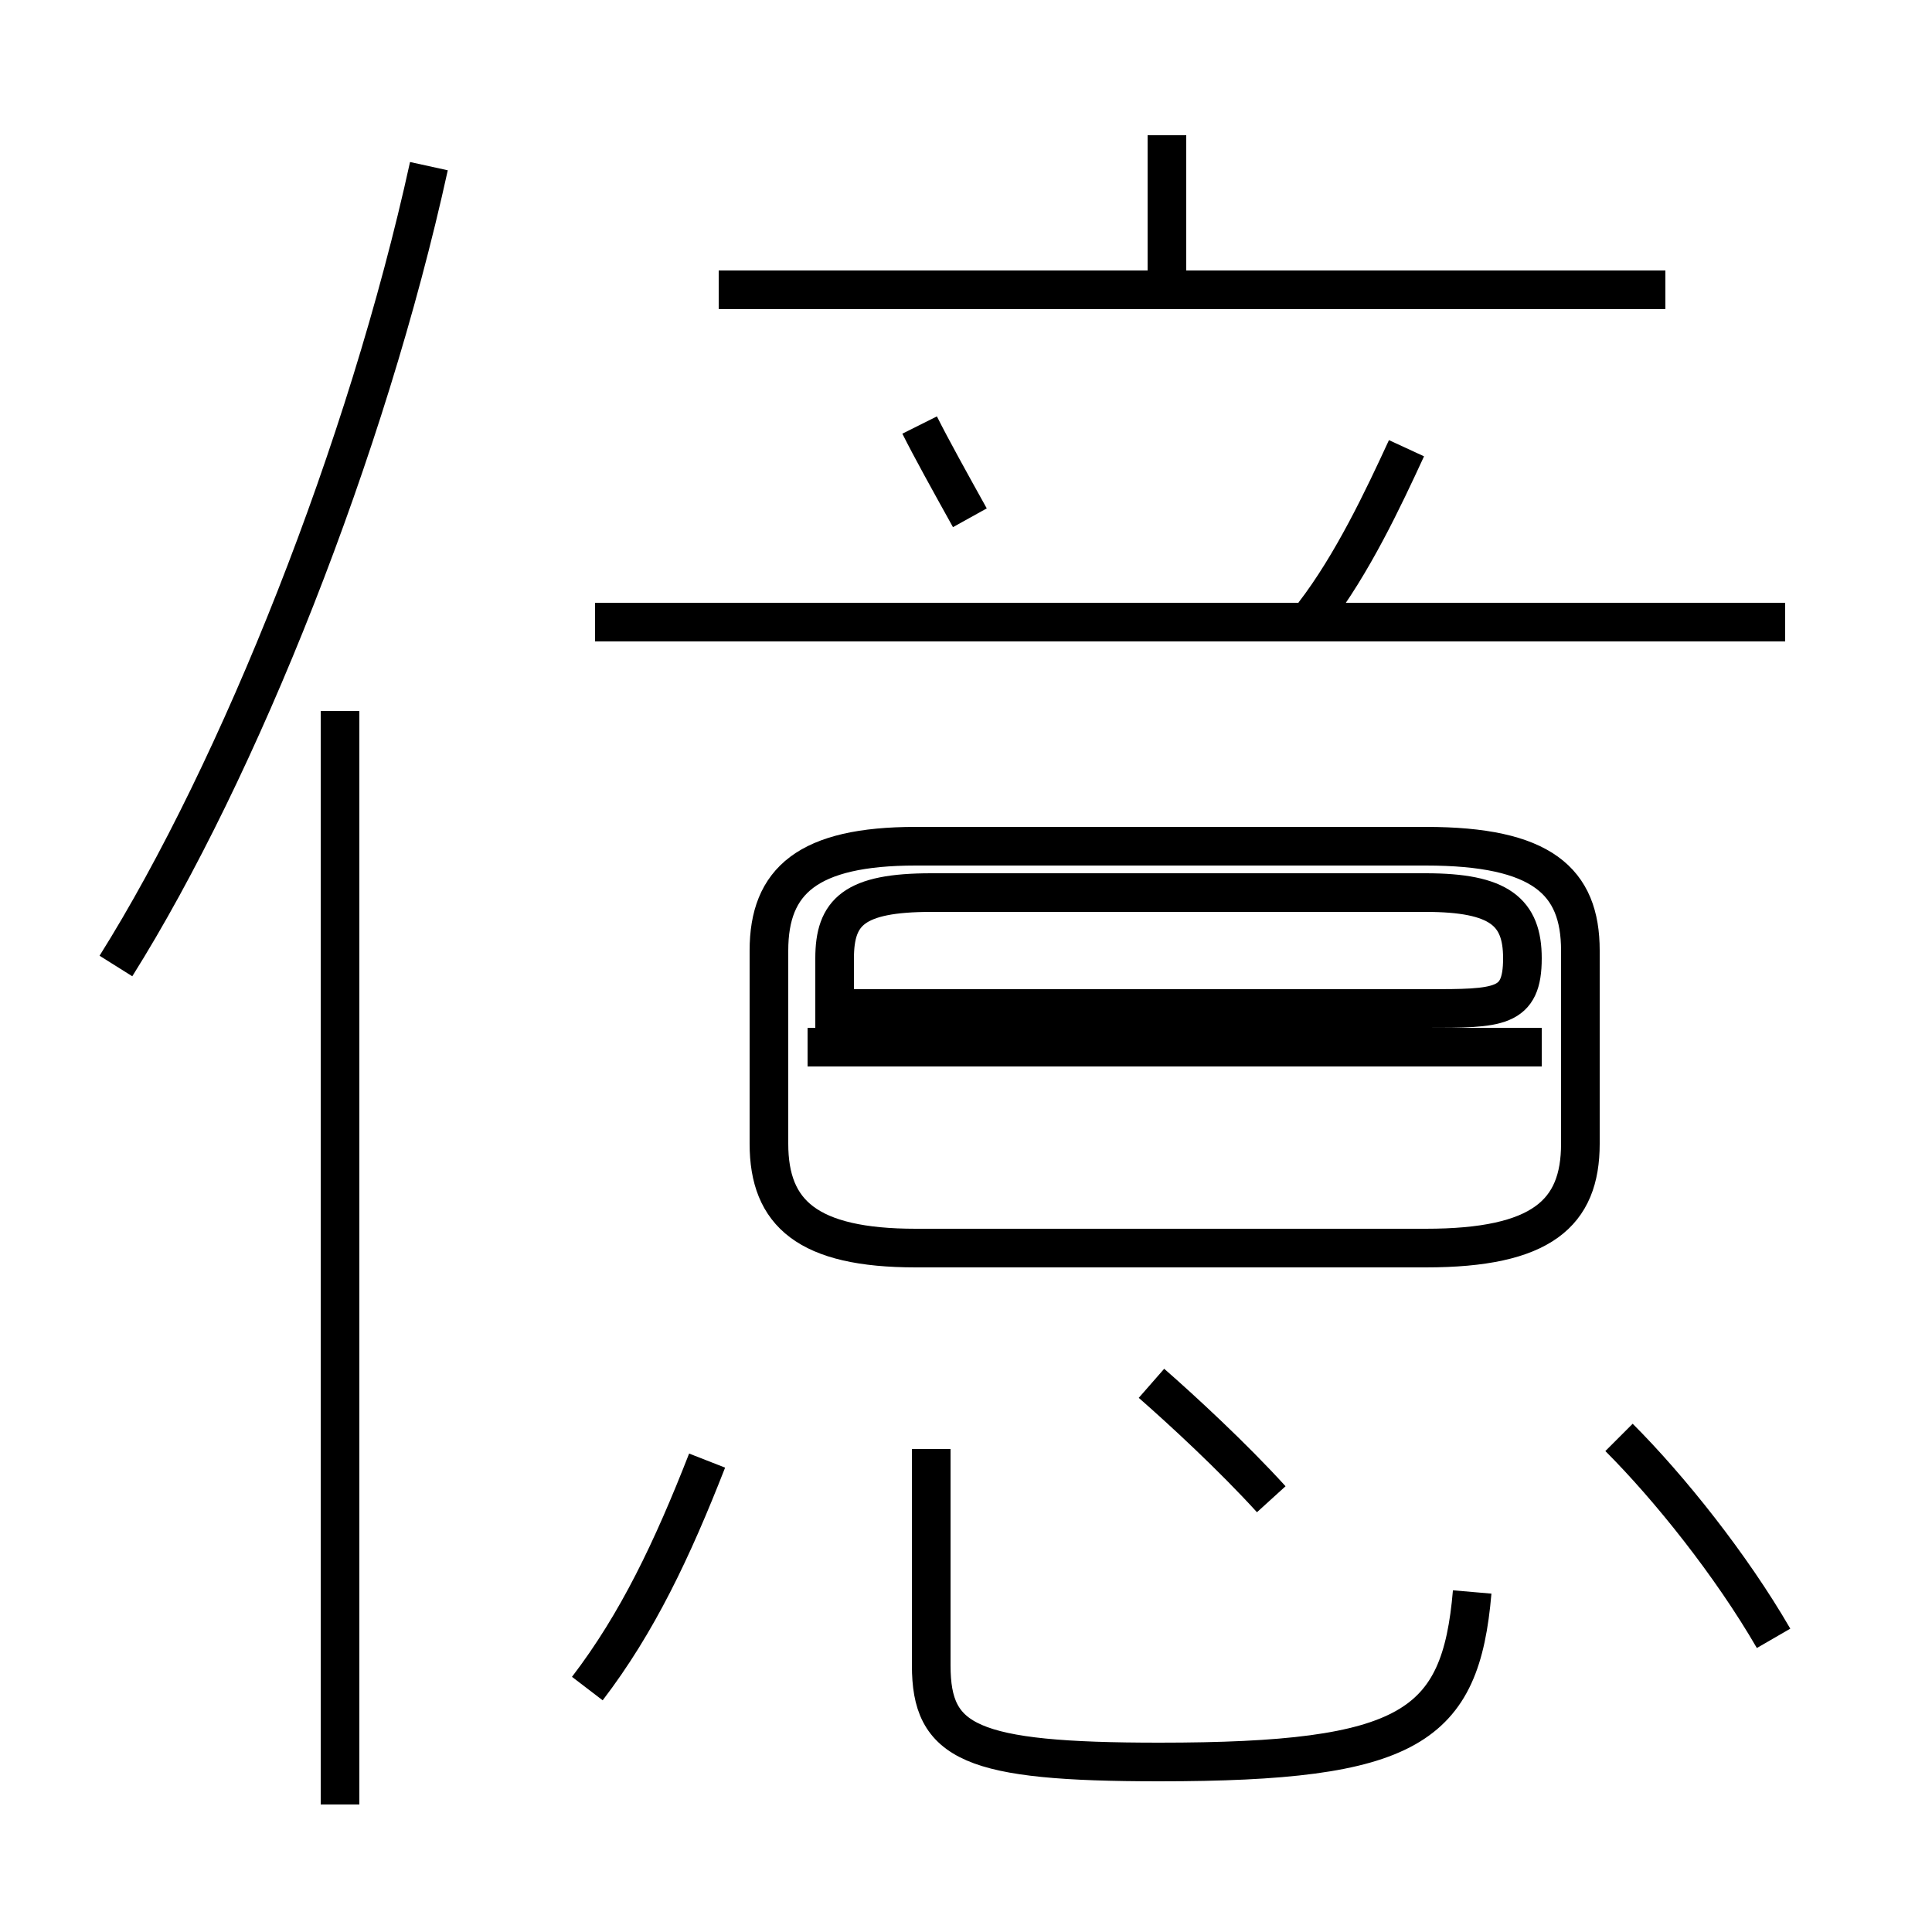 <?xml version='1.0' encoding='utf8'?>
<svg viewBox="0.0 -6.0 50.0 50.0" version="1.1" xmlns="http://www.w3.org/2000/svg">
<rect x="0.0" y="-6.0" width="50.0" height="50.0" fill="#808080" stroke="none"/>
<rect x="-1000" y="-1000" width="2000" height="2000" stroke="white" fill="white"/>
<g style="fill:white;stroke:#000000;  stroke-width:1">
<path d="M 38.1 -2.8 C 37.8 0.7 36.5 1.6 30.0 1.6 C 25.1 1.6 24.1 1.1 24.1 -0.9 L 24.1 -6.5 M 15.2 -0.3 C 16.5 -2.0 17.4 -3.9 18.3 -6.2 M 8.8 2.7 L 8.8 -25.6 M 3.0 -19.0 C 6.2 -24.1 9.5 -32.4 11.1 -39.7 M 32.9 -5.2 C 31.9 -6.3 30.6 -7.5 29.8 -8.2 M 45.9 -1.6 C 44.8 -3.5 43.2 -5.5 41.9 -6.8 M 23.7 -11.7 L 36.9 -11.7 C 39.9 -11.7 40.9 -12.6 40.9 -14.4 L 40.9 -19.4 C 40.9 -21.2 39.9 -22.1 36.9 -22.1 L 23.7 -22.1 C 20.9 -22.1 19.9 -21.2 19.9 -19.4 L 19.9 -14.4 C 19.9 -12.6 20.9 -11.7 23.7 -11.7 Z M 39.9 -16.9 L 20.9 -16.9 M 24.1 -17.9 L 36.9 -17.9 C 38.8 -17.9 39.4 -17.9 39.4 -19.2 L 39.4 -19.2 C 39.4 -20.4 38.8 -20.9 36.9 -20.9 L 24.1 -20.9 C 22.1 -20.9 21.6 -20.4 21.6 -19.2 L 21.6 -17.9 Z M 46.2 -27.9 L 15.4 -27.9 M 25.1 -30.6 C 24.6 -31.5 24.1 -32.4 23.8 -33.0 M 34.0 -28.1 C 35.0 -29.4 35.8 -31.1 36.4 -32.4 M 43.1 -36.5 L 18.6 -36.5 M 30.2 -36.5 L 30.2 -40.5" transform="translate(0.0, 38.0)" />
</g>
</svg>
